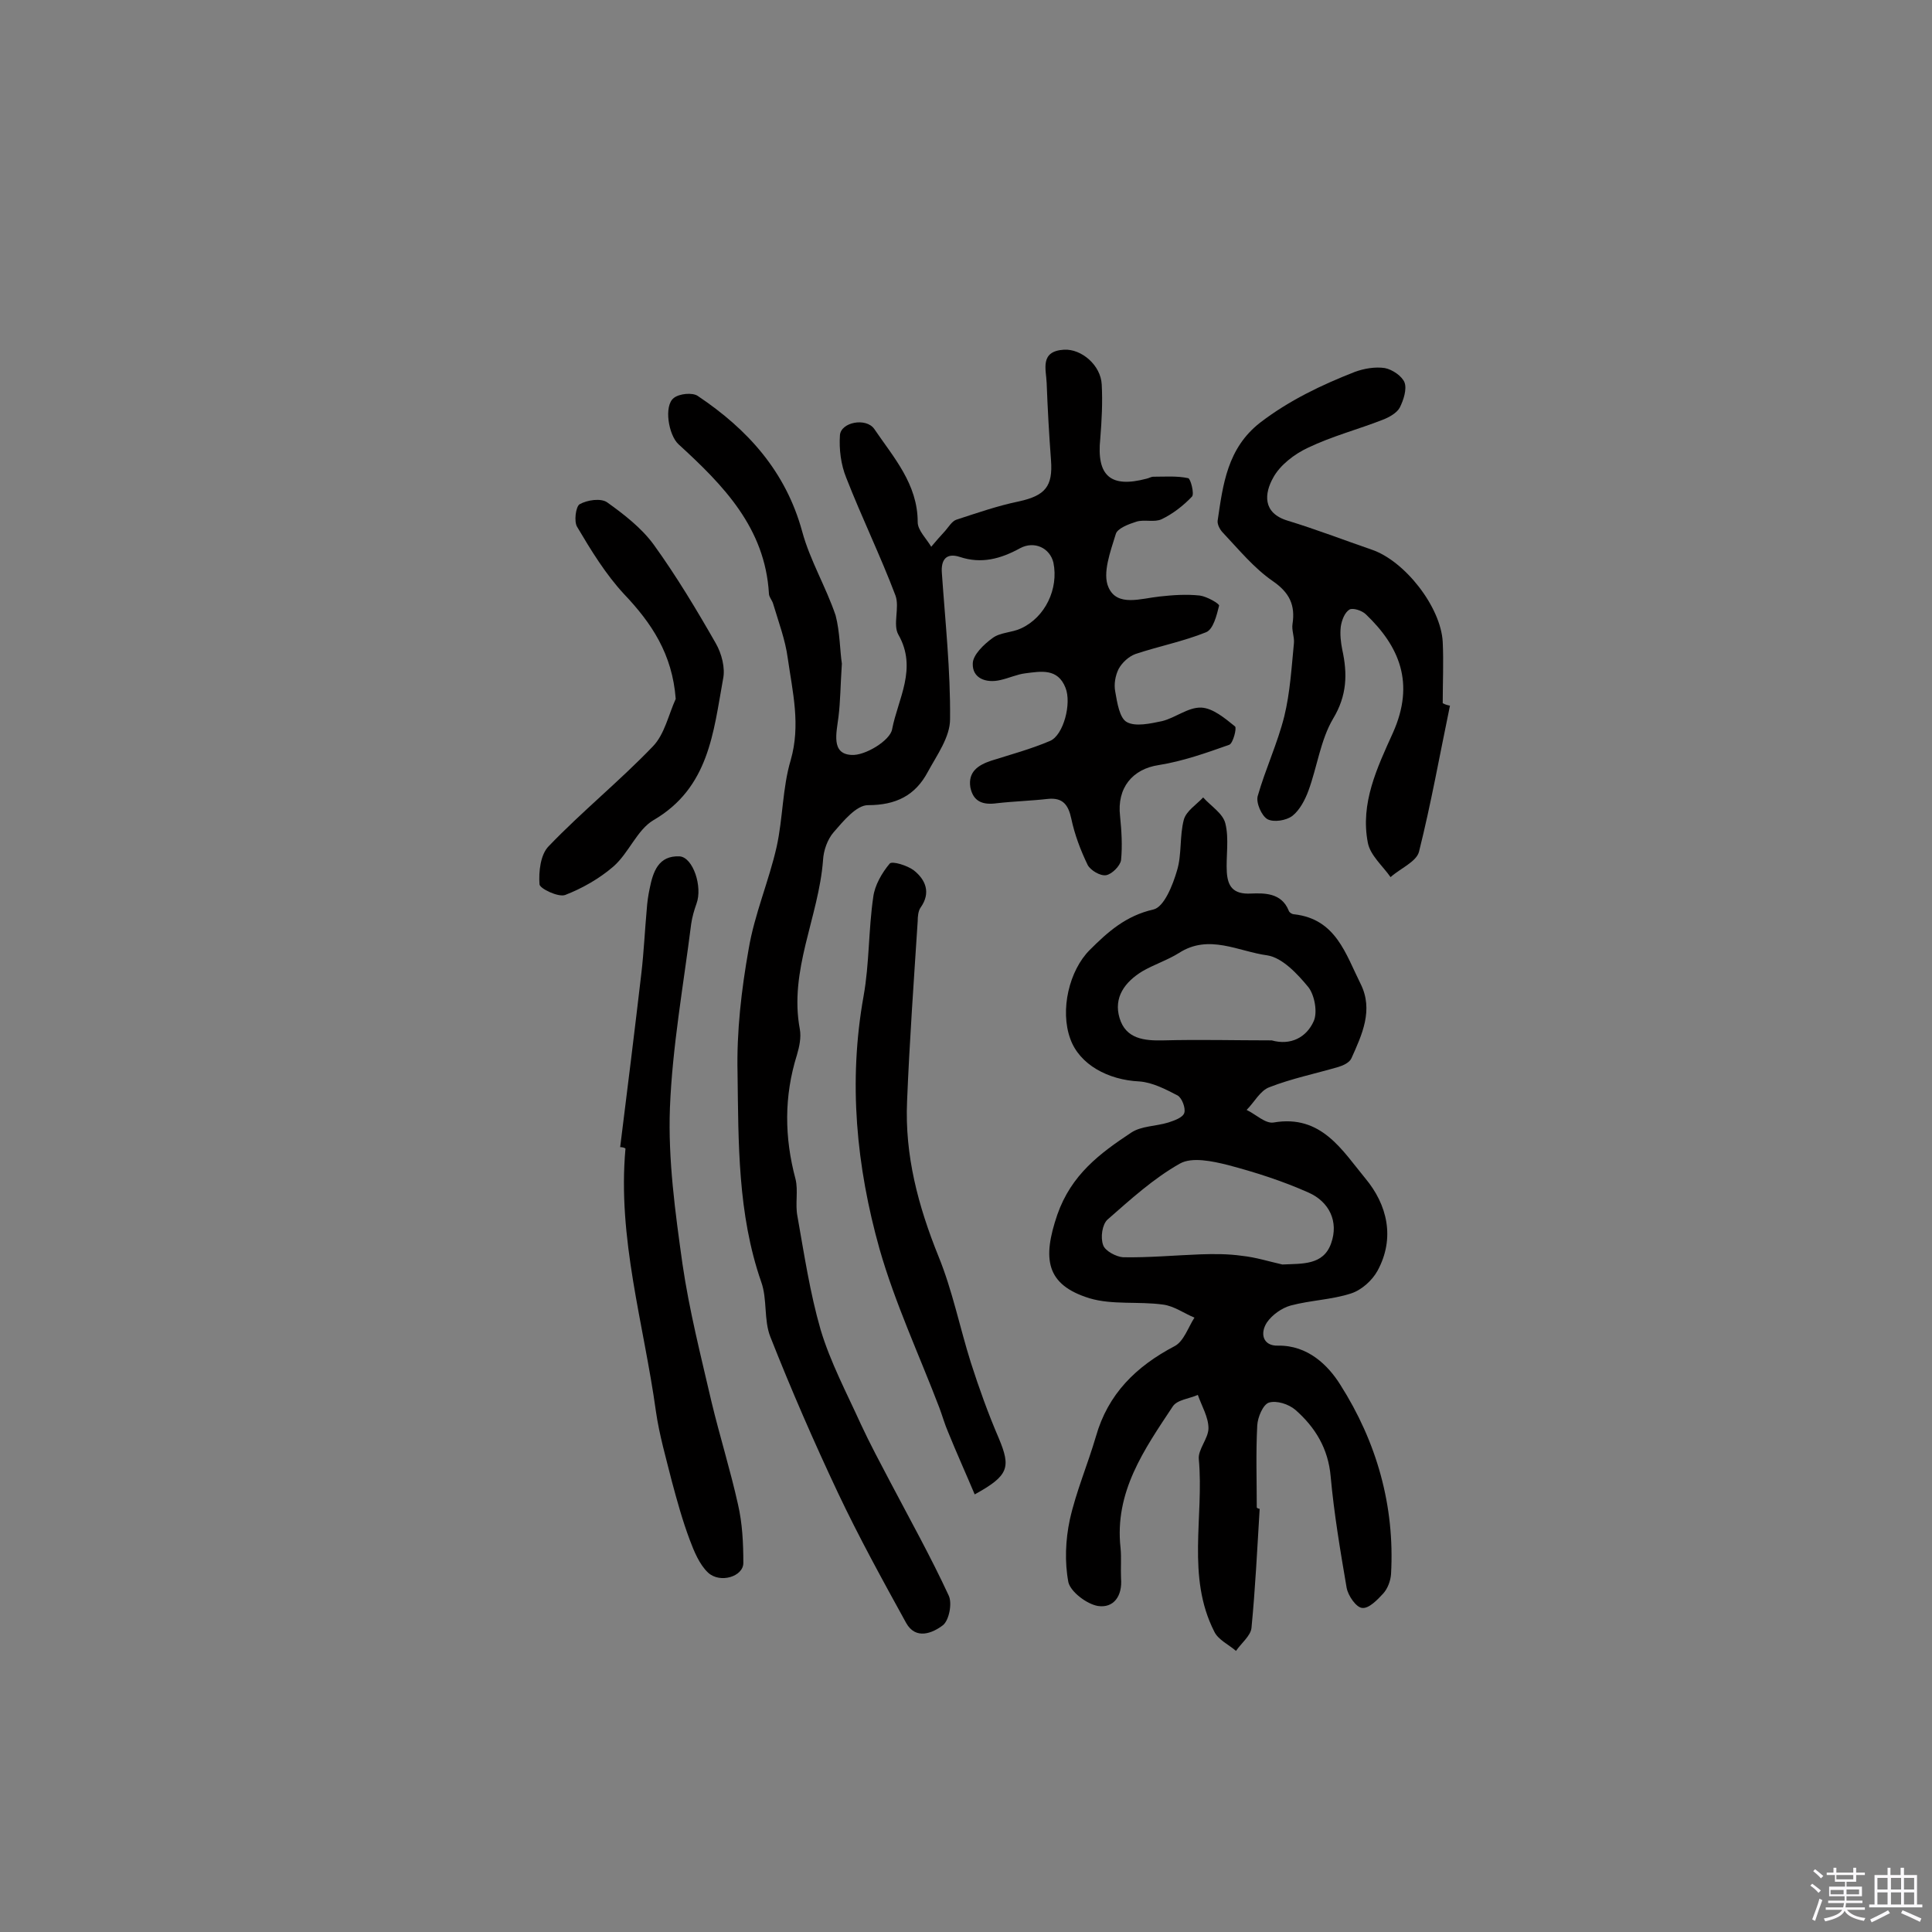<svg enable-background="new 0 0 400 400" viewBox="0 0 400 400" xmlns="http://www.w3.org/2000/svg"><rect x="0" y="0" width="400" height="400" fill="#808080" stroke="none"/><path d="m374.8 390.4.4-.4c.7.5 1.3 1 1.8 1.4l-.5.5c-.5-.6-1.1-1.1-1.7-1.5zm1 7.3-.6-.3c.5-1.4 1.1-2.8 1.5-4.3.2.1.4.2.6.3-.5 1.3-1 2.8-1.5 4.3zm-.4-10.3.4-.4c.4.3 1 .8 1.7 1.4l-.5.5c-.4-.5-1-1-1.6-1.5zm2.5.3h1.7v-1h.6v1h3.5v-1h.6v1h1.8v.5h-1.8v1.4h-2v1h3.2v2h-3.2v.9h3.3v.5h-3.4c0 .3-.1.6-.1.9h4v.5h-3.7c.7.9 1.9 1.5 3.8 1.7-.1.2-.2.4-.3.6-2.1-.4-3.5-1.1-4-2.1-.4 1-1.8 1.7-4 2.2-.1-.2-.2-.4-.3-.6 2.1-.4 3.4-1 3.8-1.8h-3.4v-.5h3.6c.1-.3.1-.6.2-.9h-3.3v-.5h3.4c0-.3 0-.6 0-.9h-3.2v-2h3.3v-1h-2.1v-1.4h-1.7v-.5zm1.1 3.5v1h2.7c0-.3 0-.4 0-.4 0-.1 0-.2 0-.2 0-.1 0-.2 0-.3h-2.7zm1.2-3v.9h3.5v-.9zm4.7 3h-2.6v.6.4h2.6z" fill="#fbfafc"/><path d="m393.6 386.7h.6v1.5h2.7v6.1h1.1v.6h-11v-.6h1.1v-6.1h2.7v-1.5h.6v1.5h2.1v-1.5zm-2.7 8.8.4.6c-1.2.6-2.5 1.3-3.8 1.9-.1-.2-.2-.4-.3-.6 1.2-.6 2.5-1.2 3.7-1.9zm-2.2-6.7v2.4h2.1v-2.4zm0 3v2.5h2.1v-2.5zm2.8-3v2.4h2.1v-2.4zm0 3v2.5h2.1v-2.5zm6 6.1c-1.4-.7-2.7-1.3-3.9-1.8l.3-.6c1.5.6 2.7 1.2 3.9 1.7zm-1.2-9.1h-2.1v2.4h2.1zm-2.1 3v2.5h2.1v-2.5z" fill="#fbfafc"/><g fill="#010000"><path d="m174.3 137.4c-.3 4.5-.3 7.8-.7 11-.4 3.3-1.6 7.7 2.7 7.9 2.8.2 8-3 8.4-5.3 1.2-6.3 5.3-12.6 1.3-19.6-1.2-2.1.3-5.6-.6-8.1-3.1-8.2-7-16.2-10.2-24.4-1.1-2.7-1.5-5.9-1.3-8.8.2-2.7 5.4-3.7 7.1-1.3 4 5.9 9 11.4 9 19.3 0 1.7 1.8 3.4 2.8 5.1.9-1.1 1.9-2.2 2.9-3.3.7-.8 1.4-2 2.3-2.3 4.3-1.4 8.6-2.9 13-3.8 5.4-1.2 7-3.1 6.6-8.5-.4-5.3-.7-10.7-.9-16-.1-2.8-1.5-6.6 3.6-6.9 3.6-.2 7.6 3.2 7.8 7.2.2 3.7 0 7.5-.3 11.2-.8 7.7 2.1 10.3 9.6 8.3.5-.1.9-.4 1.4-.4 2.4 0 4.9-.2 7.2.3.5.1 1.3 3.2.8 3.8-1.8 1.9-4 3.6-6.3 4.7-1.5.7-3.6 0-5.2.5s-4 1.4-4.3 2.6c-1.1 3.6-2.8 8.1-1.5 11 1.8 4.1 6.7 2.3 10.6 1.9 2.7-.3 5.5-.5 8.3-.2 1.5.2 4.1 1.7 4 2.1-.5 2-1.2 4.9-2.7 5.5-4.7 1.9-9.8 2.9-14.6 4.5-1.4.5-2.8 1.8-3.5 3.1-.7 1.4-1 3.2-.7 4.7.4 2.3.9 5.5 2.4 6.3 1.8 1 4.9.3 7.3-.2 2.8-.7 5.4-2.9 8.1-2.8 2.4.1 4.9 2.2 7 3.9.4.3-.4 3.5-1.2 3.8-4.8 1.7-9.6 3.4-14.6 4.2-5.4.8-8.7 4.7-8 10.6.3 3 .5 6.1.2 9.1-.2 1.2-1.9 2.9-3.1 3.1s-3.2-1-3.8-2.1c-1.5-3.1-2.7-6.3-3.4-9.6-.6-2.8-1.7-4.4-4.8-4.1-3.5.4-7.1.5-10.6.9-2.9.4-4.9-.3-5.5-3.3-.5-3.2 1.6-4.6 4.3-5.5 4.1-1.3 8.2-2.4 12.2-4.1 2.8-1.2 4.5-7.8 3.2-11-1.6-4.1-5.1-3.4-8.3-3-1.7.2-3.4 1-5.2 1.4-3 .7-5.8-.4-5.7-3.4 0-1.8 2.3-4 4.1-5.3 1.6-1.2 4-1.1 5.9-2 5-2.3 7.8-8.2 6.7-13.6-.7-3-3.9-4.6-6.9-3-4 2.2-8 3.3-12.5 1.8-2.8-.9-3.9.6-3.7 3.3.7 10.1 1.8 20.2 1.7 30.3 0 3.7-2.7 7.4-4.6 10.9-2.6 4.9-6.6 6.9-12.4 6.9-2.4 0-5.1 3.3-7.1 5.6-1.3 1.5-2.1 3.8-2.2 5.8-.9 11.8-7.1 22.8-4.8 35 .3 1.7-.1 3.6-.6 5.3-2.7 8.6-2.6 17.1-.3 25.7.6 2.4-.1 5.2.4 7.7 1.4 7.9 2.6 15.9 4.8 23.5 2 6.7 5.4 13.1 8.3 19.5 1.9 4.1 4 8 6.1 12 4.1 7.8 8.4 15.5 12.1 23.5.8 1.6.1 5.2-1.2 6.2-2.1 1.6-5.6 3.1-7.6-.5-4.9-8.9-9.8-17.8-14.1-26.9-5-10.6-9.7-21.4-14-32.3-1.4-3.5-.6-7.8-1.9-11.4-4.9-14.1-4.7-28.8-4.9-43.3-.2-8.5.8-17.2 2.3-25.6 1.2-7.2 4.2-14.1 5.8-21.2 1.3-5.9 1.2-12.2 2.9-17.9 2.1-7.3.4-14.1-.6-21.1-.5-3.8-1.9-7.5-3-11.2-.2-.8-.9-1.5-.9-2.2-.8-13.6-9.4-22.4-18.7-30.9-2.1-1.9-3.1-8-1-9.6 1.1-.9 3.9-1.2 5-.4 10.3 6.9 18.2 15.6 21.6 28.1 1.6 5.9 4.9 11.4 6.9 17.3.9 3.4.9 7.4 1.3 10z"/><path d="m260.8 312.4c-.5 8.2-.9 16.5-1.7 24.7-.2 1.6-2.1 3.1-3.2 4.7-1.5-1.3-3.7-2.3-4.5-4-5.8-11.4-2.1-23.8-3.2-35.7-.2-2 2-4.3 2-6.4 0-2.3-1.4-4.6-2.2-6.9-1.8.8-4.3 1-5.2 2.4-5.9 8.9-12.1 17.7-10.8 29.3.2 2.1 0 4.2.1 6.3.3 3.6-1.5 6.2-4.8 5.7-2.3-.4-5.6-2.9-6.1-4.9-.8-4.2-.6-8.8.3-13 1.3-5.8 3.7-11.4 5.4-17.2 2.5-8.8 8.3-14.5 16.3-18.7 1.9-1 2.8-3.9 4.1-5.9-2.2-.9-4.2-2.4-6.5-2.7-5.1-.7-10.5.1-15.2-1.3-9.1-2.8-9.8-8.2-6.7-17.3 2.9-8.3 8.8-12.7 15.3-17 2.1-1.4 5.1-1.3 7.7-2.1 1.2-.4 3-1 3.3-2s-.5-3.1-1.4-3.6c-2.5-1.3-5.2-2.7-7.9-2.9-6.5-.3-12.4-3.5-14.3-8.8-2.2-6-.2-14.2 4-18.4 3.8-3.8 7.5-7.1 13.2-8.4 2.2-.5 4-5 4.9-8.1 1-3.3.5-7.1 1.4-10.5.5-1.8 2.6-3.1 4-4.6 1.6 1.8 4.1 3.3 4.6 5.4.8 3.2.1 6.8.3 10.1.2 2.8 1.2 4.6 5 4.4 2.7-.1 6.3-.2 7.8 3.5.1.4.7.8 1.2.8 8.6 1 10.6 8.2 13.7 14.4 2.7 5.4.3 10.5-1.9 15.4-.4.9-1.7 1.5-2.7 1.8-4.8 1.4-9.7 2.4-14.3 4.2-1.9.7-3.1 3.1-4.7 4.7 1.9.9 3.9 2.9 5.6 2.6 9.9-1.7 14.2 5.8 19 11.6 4.5 5.4 6.2 12.3 2.5 19.1-1.1 2-3.3 4-5.5 4.7-4 1.3-8.4 1.4-12.5 2.5-1.8.5-3.8 1.9-4.9 3.5-1.5 2.3-.8 4.9 2.3 4.8 6.2-.1 10.4 4.1 12.9 8.1 7.5 11.8 11.3 25 10.5 39.2-.1 1.4-.7 3-1.6 4-1.2 1.3-3 3.2-4.4 3-1.2-.1-2.9-2.5-3.2-4.2-1.3-7.6-2.6-15.3-3.3-23-.5-5.8-3.2-10.2-7.3-13.8-1.4-1.2-3.9-2-5.5-1.5-1.2.4-2.3 3-2.4 4.7-.3 5.7-.1 11.4-.1 17 .1.2.3.2.6.3zm4.7-50.6c4.1-.2 8.5.2 10.1-4.4 1.6-4.5-.4-8.6-4.7-10.5-5.4-2.4-11-4.2-16.7-5.7-3.2-.8-7.4-1.7-9.9-.3-5.5 3.1-10.2 7.4-15 11.6-1.1 1-1.5 3.7-.9 5.3.4 1.2 2.7 2.4 4.1 2.5 5.3.1 10.7-.4 16-.6 2.9-.1 5.8-.1 8.6.3 2.9.3 5.7 1.2 8.4 1.8zm-2.2-46.4c3.9 1.1 7.2-.6 8.7-4 .8-1.8.2-5.3-1.1-7-2.3-2.8-5.4-6.1-8.5-6.6-6-.8-12.1-4.5-18.3-.5-2.4 1.5-5.2 2.4-7.6 3.8-3.6 2.2-6 5.4-4.7 9.7s5.1 4.7 9.1 4.6c7.4-.2 14.8 0 22.4 0z"/><path d="m300.2 146.1c-2.1 10.1-3.9 20.2-6.4 30.2-.5 2.1-3.9 3.5-5.9 5.3-1.6-2.3-4.2-4.5-4.7-7.1-1.6-8.2 1.9-15.5 5.2-22.8 4.6-10.3 1.3-17.9-5.6-24.5-.8-.8-2.7-1.4-3.4-1-1 .6-1.6 2.2-1.8 3.5-.2 1.6 0 3.3.3 4.8 1.1 5 1 9.5-1.9 14.3-2.6 4.4-3.3 10-5.1 14.9-.7 1.9-1.8 4-3.3 5.2-1.3 1-3.9 1.4-5.2.7-1.2-.7-2.4-3.4-2-4.8 1.6-5.6 4.1-10.9 5.5-16.5 1.2-4.9 1.5-10.1 2-15.2.1-1.3-.5-2.6-.3-3.9.6-3.9-.6-6.5-4.1-8.9-3.9-2.7-7-6.5-10.3-10-.6-.6-1.2-1.7-1.1-2.5 1.1-7.5 2-15 8.8-20.3 6-4.6 12.7-7.8 19.6-10.5 1.9-.7 4.2-1.1 6.2-.8 1.6.3 3.6 1.7 4.1 3 .5 1.4-.2 3.6-1 5.2-.6 1.1-2.2 2-3.5 2.5-5.1 2-10.5 3.4-15.5 5.8-2.8 1.3-5.8 3.6-7.2 6.2-1.8 3.2-2.3 7.3 3 8.9 5.9 1.8 11.6 4 17.4 6 6.8 2.3 14.3 11.8 14.7 19.1.2 4.2 0 8.4 0 12.7.6.3 1 .4 1.5.5z"/><path d="m128.4 237.5c1.5-12 3-24.1 4.4-36.1.5-4.3.7-8.7 1.1-13.1.1-1.5.3-2.9.6-4.3.7-3.5 1.8-6.9 6.2-6.7 2.8.2 4.8 6.3 3.5 9.8-.5 1.4-.9 2.8-1.1 4.2-1.6 12.7-3.9 25.4-4.4 38.1-.4 10.7 1.1 21.6 2.6 32.3 1.4 9.6 3.8 19 6 28.5 1.7 7.1 3.9 14.1 5.5 21.3.9 3.9 1.1 8 1.1 12.1 0 2.8-4.8 4.3-7.3 2-1.8-1.7-2.9-4.4-3.8-6.8-1.5-4-2.6-8-3.7-12.1-1.2-4.8-2.6-9.6-3.3-14.5-2.5-18.1-8-35.8-6.3-54.4-.2-.2-.7-.3-1.1-.3z"/><path d="m201.8 309.4c-1.9-4.5-3.8-8.7-5.5-12.9-.7-1.6-1.2-3.4-1.8-5-4.2-11-9.2-21.7-12.4-32.9-4.8-17.1-6.5-34.6-3.3-52.4 1.2-6.7 1-13.7 2-20.5.3-2.4 1.8-5 3.4-6.9.5-.6 3.7.4 5 1.4 2.4 1.9 3.6 4.6 1.4 7.7-.5.7-.6 1.9-.6 2.8-.8 12.4-1.7 24.9-2.2 37.3-.5 11.2 2.3 21.7 6.5 32.1 2.9 7.1 4.4 14.7 6.7 22 1.7 5.3 3.6 10.6 5.8 15.7 2.5 6 2.1 7.7-5 11.6z"/><path d="m139.9 144.7c-.7-9.3-5-15.7-10.7-21.7-3.8-4.1-6.8-9-9.7-13.9-.7-1.1-.3-4.2.5-4.7 1.6-.9 4.4-1.3 5.7-.4 3.5 2.5 7.1 5.3 9.6 8.7 4.7 6.5 8.9 13.5 12.9 20.5 1.2 2.1 2 5.1 1.5 7.4-2 11-2.9 22.5-14.4 29.2-3.4 2-5.1 6.8-8.3 9.6-2.9 2.5-6.4 4.5-10 5.9-1.4.5-5.2-1.3-5.3-2.2-.2-2.6.2-6.2 1.9-7.9 6.9-7.2 14.7-13.5 21.6-20.7 2.4-2.5 3.2-6.5 4.7-9.8z"/></g></svg>